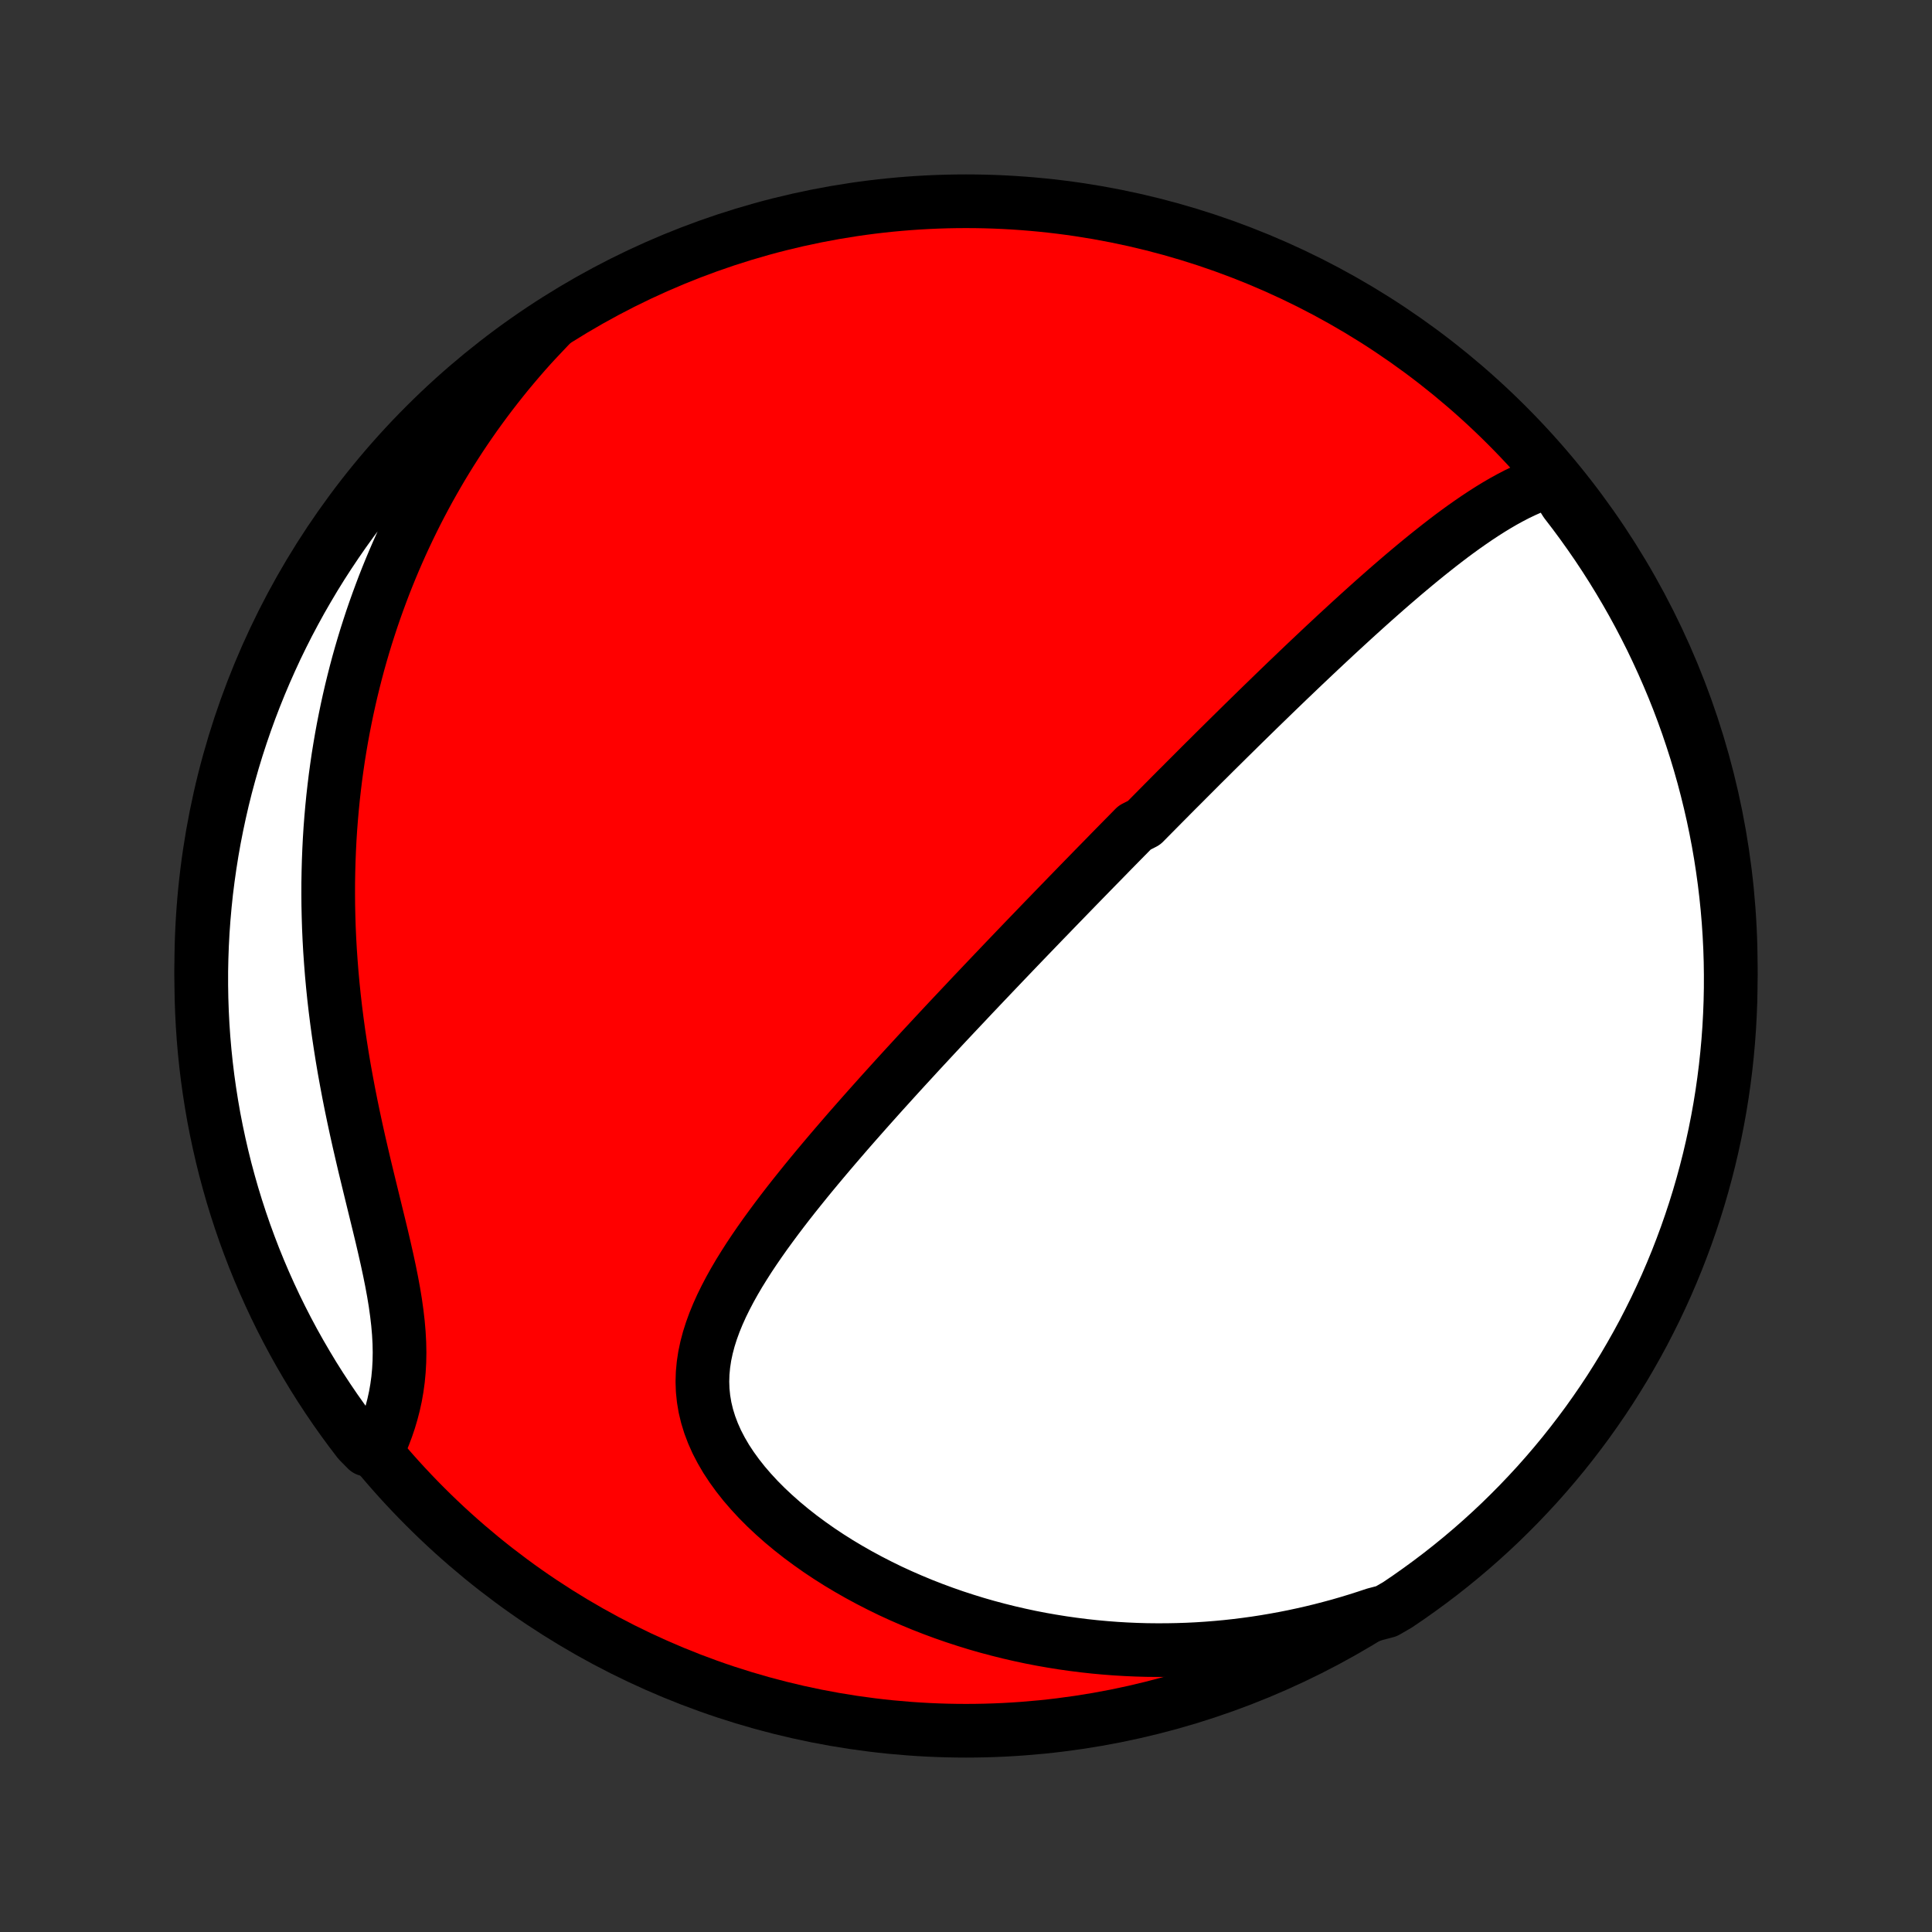 <?xml version="1.0" encoding="utf-8" standalone="no"?>
<!DOCTYPE svg PUBLIC "-//W3C//DTD SVG 1.1//EN"
  "http://www.w3.org/Graphics/SVG/1.1/DTD/svg11.dtd">
<!-- Created with matplotlib (http://matplotlib.org/) -->
<svg height="72pt" version="1.1" viewBox="0 0 72 72" width="72pt" xmlns="http://www.w3.org/2000/svg" xmlns:xlink="http://www.w3.org/1999/xlink">
 <rect x="0" y="0" width="72" height="72" fill="#333333" stroke="none"/>
 <defs>
  <style type="text/css">
*{stroke-linecap:butt;stroke-linejoin:round;}
  </style>
 </defs>
 <g id="figure_1">
  <g id="patch_1">
   <path d="
M0 72
L72 72
L72 0
L0 0
z
" style="fill:none;"/>
  </g>
  <g id="axes_1">
   <g id="PatchCollection_1">
    <defs>
     <path d="
M36 -7.5
C43.558 -7.5 50.808 -10.503 56.153 -15.848
C61.497 -21.192 64.5 -28.442 64.5 -36
C64.5 -43.558 61.497 -50.808 56.153 -56.153
C50.808 -61.497 43.558 -64.5 36 -64.5
C28.442 -64.5 21.192 -61.497 15.848 -56.153
C10.503 -50.808 7.5 -43.558 7.5 -36
C7.5 -28.442 10.503 -21.192 15.848 -15.848
C21.192 -10.503 28.442 -7.5 36 -7.5
z
" id="C0_0_a811fe30f3"/>
     <path d="
M57.837 -54.105
L57.568 -54.021
L57.302 -53.925
L57.04 -53.819
L56.781 -53.703
L56.525 -53.58
L56.272 -53.448
L56.021 -53.31
L55.773 -53.165
L55.527 -53.015
L55.283 -52.859
L55.042 -52.7
L54.803 -52.536
L54.565 -52.369
L54.33 -52.199
L54.096 -52.026
L53.865 -51.85
L53.635 -51.672
L53.407 -51.492
L53.18 -51.311
L52.956 -51.129
L52.733 -50.945
L52.512 -50.76
L52.292 -50.575
L52.074 -50.388
L51.858 -50.202
L51.643 -50.015
L51.43 -49.827
L51.218 -49.64
L51.008 -49.452
L50.799 -49.264
L50.592 -49.077
L50.386 -48.889
L50.182 -48.702
L49.979 -48.515
L49.777 -48.329
L49.577 -48.142
L49.378 -47.957
L49.18 -47.771
L48.984 -47.586
L48.788 -47.401
L48.594 -47.217
L48.402 -47.034
L48.21 -46.85
L48.019 -46.668
L47.83 -46.486
L47.641 -46.304
L47.453 -46.122
L47.267 -45.941
L47.081 -45.761
L46.896 -45.581
L46.712 -45.401
L46.529 -45.222
L46.347 -45.044
L46.165 -44.865
L45.985 -44.687
L45.804 -44.509
L45.625 -44.332
L45.446 -44.155
L45.267 -43.978
L45.09 -43.801
L44.912 -43.625
L44.735 -43.449
L44.559 -43.272
L44.383 -43.096
L44.207 -42.92
L44.032 -42.744
L43.856 -42.569
L43.681 -42.393
L43.507 -42.217
L43.332 -42.041
L43.157 -41.864
L42.983 -41.688
L42.809 -41.512
L42.634 -41.335
L42.285 -41.158
L42.111 -40.98
L41.936 -40.803
L41.761 -40.625
L41.586 -40.447
L41.41 -40.268
L41.235 -40.088
L41.059 -39.908
L40.882 -39.728
L40.705 -39.547
L40.528 -39.365
L40.35 -39.183
L40.172 -39
L39.993 -38.816
L39.813 -38.631
L39.633 -38.445
L39.452 -38.259
L39.271 -38.072
L39.089 -37.883
L38.905 -37.694
L38.721 -37.503
L38.537 -37.312
L38.351 -37.119
L38.164 -36.925
L37.977 -36.73
L37.788 -36.533
L37.599 -36.335
L37.408 -36.136
L37.217 -35.935
L37.024 -35.733
L36.83 -35.529
L36.635 -35.324
L36.439 -35.117
L36.241 -34.909
L36.043 -34.698
L35.843 -34.486
L35.642 -34.273
L35.439 -34.057
L35.235 -33.84
L35.03 -33.62
L34.824 -33.399
L34.616 -33.175
L34.407 -32.95
L34.197 -32.723
L33.986 -32.493
L33.773 -32.262
L33.559 -32.028
L33.344 -31.792
L33.128 -31.553
L32.91 -31.313
L32.692 -31.07
L32.473 -30.825
L32.253 -30.578
L32.032 -30.328
L31.81 -30.076
L31.587 -29.821
L31.365 -29.564
L31.142 -29.305
L30.918 -29.043
L30.695 -28.779
L30.472 -28.513
L30.249 -28.244
L30.027 -27.973
L29.806 -27.699
L29.586 -27.424
L29.367 -27.145
L29.151 -26.865
L28.937 -26.582
L28.726 -26.297
L28.517 -26.01
L28.313 -25.721
L28.113 -25.43
L27.917 -25.136
L27.728 -24.84
L27.544 -24.543
L27.368 -24.243
L27.2 -23.942
L27.041 -23.638
L26.891 -23.333
L26.753 -23.026
L26.626 -22.717
L26.513 -22.406
L26.414 -22.094
L26.331 -21.78
L26.264 -21.464
L26.216 -21.147
L26.186 -20.829
L26.176 -20.509
L26.187 -20.189
L26.22 -19.868
L26.274 -19.547
L26.351 -19.226
L26.45 -18.905
L26.571 -18.585
L26.713 -18.266
L26.878 -17.949
L27.062 -17.634
L27.267 -17.323
L27.49 -17.015
L27.731 -16.71
L27.989 -16.411
L28.262 -16.116
L28.55 -15.827
L28.852 -15.544
L29.165 -15.267
L29.49 -14.997
L29.826 -14.733
L30.171 -14.478
L30.524 -14.229
L30.885 -13.989
L31.253 -13.756
L31.628 -13.532
L32.007 -13.316
L32.392 -13.108
L32.78 -12.909
L33.172 -12.717
L33.568 -12.535
L33.966 -12.361
L34.366 -12.195
L34.768 -12.038
L35.171 -11.889
L35.575 -11.748
L35.98 -11.616
L36.385 -11.491
L36.789 -11.375
L37.194 -11.267
L37.598 -11.166
L38.002 -11.073
L38.404 -10.987
L38.806 -10.909
L39.206 -10.839
L39.605 -10.775
L40.002 -10.719
L40.397 -10.669
L40.791 -10.626
L41.183 -10.59
L41.572 -10.56
L41.96 -10.537
L42.345 -10.52
L42.729 -10.509
L43.11 -10.505
L43.489 -10.506
L43.865 -10.513
L44.239 -10.525
L44.611 -10.543
L44.98 -10.567
L45.347 -10.596
L45.712 -10.63
L46.074 -10.67
L46.434 -10.715
L46.791 -10.764
L47.147 -10.819
L47.499 -10.879
L47.85 -10.943
L48.198 -11.012
L48.543 -11.086
L48.887 -11.164
L49.228 -11.247
L49.567 -11.335
L49.904 -11.426
L50.239 -11.523
L50.571 -11.624
L50.901 -11.729
L51.23 -11.838
L51.667 -11.953
L52.08 -12.192
L52.488 -12.469
L52.891 -12.754
L53.289 -13.045
L53.682 -13.343
L54.069 -13.648
L54.451 -13.96
L54.828 -14.279
L55.198 -14.604
L55.563 -14.936
L55.922 -15.274
L56.274 -15.619
L56.621 -15.97
L56.961 -16.327
L57.295 -16.689
L57.622 -17.058
L57.943 -17.433
L58.257 -17.813
L58.564 -18.199
L58.864 -18.59
L59.158 -18.986
L59.444 -19.388
L59.724 -19.795
L59.996 -20.206
L60.26 -20.623
L60.518 -21.044
L60.767 -21.47
L61.01 -21.9
L61.245 -22.334
L61.471 -22.773
L61.691 -23.215
L61.902 -23.662
L62.106 -24.112
L62.301 -24.566
L62.489 -25.023
L62.668 -25.484
L62.84 -25.948
L63.003 -26.415
L63.158 -26.884
L63.305 -27.357
L63.443 -27.832
L63.573 -28.31
L63.695 -28.79
L63.808 -29.273
L63.913 -29.757
L64.009 -30.243
L64.097 -30.731
L64.176 -31.221
L64.246 -31.712
L64.308 -32.204
L64.361 -32.698
L64.406 -33.193
L64.442 -33.688
L64.469 -34.184
L64.488 -34.681
L64.498 -35.178
L64.499 -35.675
L64.492 -36.172
L64.476 -36.67
L64.451 -37.167
L64.418 -37.664
L64.376 -38.16
L64.325 -38.656
L64.266 -39.151
L64.198 -39.644
L64.122 -40.137
L64.037 -40.629
L63.943 -41.119
L63.841 -41.607
L63.73 -42.094
L63.611 -42.579
L63.484 -43.062
L63.348 -43.543
L63.204 -44.021
L63.051 -44.497
L62.891 -44.971
L62.722 -45.442
L62.545 -45.91
L62.36 -46.374
L62.166 -46.836
L61.965 -47.294
L61.756 -47.749
L61.54 -48.201
L61.315 -48.648
L61.083 -49.092
L60.843 -49.532
L60.595 -49.968
L60.34 -50.399
L60.078 -50.826
L59.808 -51.249
L59.531 -51.667
L59.246 -52.08
L58.955 -52.488
L58.657 -52.891
L58.352 -53.289
z
" id="C0_1_7562294e61"/>
     <path d="
M20.489 -59.86
L20.25 -59.611
L20.016 -59.361
L19.785 -59.11
L19.559 -58.857
L19.338 -58.602
L19.12 -58.346
L18.906 -58.089
L18.697 -57.83
L18.491 -57.569
L18.288 -57.307
L18.09 -57.044
L17.895 -56.779
L17.703 -56.513
L17.516 -56.245
L17.331 -55.975
L17.15 -55.704
L16.973 -55.431
L16.798 -55.156
L16.627 -54.88
L16.459 -54.602
L16.295 -54.322
L16.134 -54.04
L15.975 -53.757
L15.82 -53.471
L15.668 -53.184
L15.519 -52.895
L15.373 -52.603
L15.23 -52.31
L15.09 -52.014
L14.953 -51.717
L14.819 -51.416
L14.688 -51.114
L14.56 -50.809
L14.435 -50.502
L14.313 -50.193
L14.195 -49.881
L14.079 -49.566
L13.966 -49.249
L13.856 -48.929
L13.75 -48.606
L13.646 -48.281
L13.546 -47.953
L13.449 -47.622
L13.355 -47.288
L13.265 -46.951
L13.178 -46.61
L13.094 -46.267
L13.014 -45.921
L12.937 -45.571
L12.864 -45.218
L12.794 -44.862
L12.728 -44.503
L12.666 -44.14
L12.607 -43.774
L12.553 -43.404
L12.502 -43.031
L12.456 -42.654
L12.413 -42.274
L12.375 -41.89
L12.341 -41.503
L12.311 -41.112
L12.286 -40.717
L12.266 -40.319
L12.25 -39.918
L12.239 -39.513
L12.232 -39.104
L12.231 -38.692
L12.234 -38.276
L12.243 -37.858
L12.256 -37.436
L12.275 -37.011
L12.299 -36.582
L12.329 -36.151
L12.363 -35.717
L12.403 -35.28
L12.448 -34.841
L12.499 -34.399
L12.555 -33.955
L12.616 -33.509
L12.683 -33.061
L12.754 -32.612
L12.83 -32.162
L12.912 -31.71
L12.997 -31.258
L13.087 -30.805
L13.181 -30.353
L13.278 -29.901
L13.379 -29.449
L13.483 -28.998
L13.588 -28.549
L13.696 -28.103
L13.804 -27.658
L13.912 -27.216
L14.019 -26.778
L14.125 -26.344
L14.229 -25.913
L14.328 -25.488
L14.423 -25.069
L14.512 -24.654
L14.594 -24.247
L14.668 -23.846
L14.733 -23.452
L14.787 -23.065
L14.831 -22.687
L14.863 -22.316
L14.883 -21.954
L14.89 -21.599
L14.884 -21.254
L14.865 -20.916
L14.834 -20.587
L14.79 -20.267
L14.735 -19.954
L14.668 -19.649
L14.591 -19.353
L14.505 -19.063
L14.41 -18.782
L14.306 -18.507
L14.196 -18.239
L13.672 -17.978
L13.367 -18.288
L13.068 -18.68
L12.776 -19.078
L12.491 -19.48
L12.214 -19.888
L11.943 -20.301
L11.68 -20.718
L11.425 -21.141
L11.177 -21.567
L10.936 -21.998
L10.703 -22.434
L10.478 -22.873
L10.26 -23.317
L10.051 -23.764
L9.849 -24.215
L9.655 -24.67
L9.469 -25.128
L9.292 -25.589
L9.122 -26.054
L8.961 -26.522
L8.808 -26.992
L8.663 -27.465
L8.527 -27.941
L8.398 -28.42
L8.279 -28.9
L8.168 -29.383
L8.065 -29.868
L7.97 -30.355
L7.885 -30.843
L7.808 -31.333
L7.739 -31.824
L7.679 -32.317
L7.628 -32.811
L7.585 -33.306
L7.551 -33.801
L7.526 -34.297
L7.509 -34.794
L7.501 -35.291
L7.501 -35.789
L7.511 -36.286
L7.529 -36.783
L7.555 -37.28
L7.591 -37.777
L7.635 -38.273
L7.687 -38.769
L7.749 -39.263
L7.819 -39.757
L7.897 -40.249
L7.984 -40.741
L8.08 -41.23
L8.184 -41.718
L8.296 -42.205
L8.417 -42.69
L8.547 -43.172
L8.684 -43.652
L8.83 -44.13
L8.985 -44.606
L9.147 -45.078
L9.318 -45.549
L9.497 -46.016
L9.684 -46.48
L9.879 -46.941
L10.082 -47.398
L10.292 -47.853
L10.511 -48.303
L10.737 -48.75
L10.972 -49.193
L11.213 -49.632
L11.463 -50.066
L11.719 -50.497
L11.983 -50.923
L12.255 -51.344
L12.534 -51.761
L12.819 -52.173
L13.112 -52.58
L13.412 -52.982
L13.719 -53.379
L14.032 -53.771
L14.353 -54.157
L14.68 -54.538
L15.013 -54.913
L15.352 -55.282
L15.698 -55.645
L16.051 -56.002
L16.409 -56.354
L16.773 -56.699
L17.143 -57.038
L17.519 -57.37
L17.901 -57.696
L18.288 -58.015
L18.68 -58.328
L19.078 -58.633
L19.48 -58.932
L19.888 -59.224
z
" id="C0_2_6283598414"/>
    </defs>
    <g clip-path="url(#p1bffca34e9)">
     <use style="fill:#ff0000;stroke:#000000;stroke-width:2.0;" x="0.0" xlink:href="#C0_0_a811fe30f3" y="72.0"/>
    </g>
    <g clip-path="url(#p1bffca34e9)">
     <use style="fill:#ffffff;stroke:#000000;stroke-width:2.0;" x="0.0" xlink:href="#C0_1_7562294e61" y="72.0"/>
    </g>
    <g clip-path="url(#p1bffca34e9)">
     <use style="fill:#ffffff;stroke:#000000;stroke-width:2.0;" x="0.0" xlink:href="#C0_2_6283598414" y="72.0"/>
    </g>
   </g>
  </g>
 </g>
 <defs>
  <clipPath id="p1bffca34e9">
   <rect height="72.0" width="72.0" x="0.0" y="0.0"/>
  </clipPath>
 </defs>
</svg>
